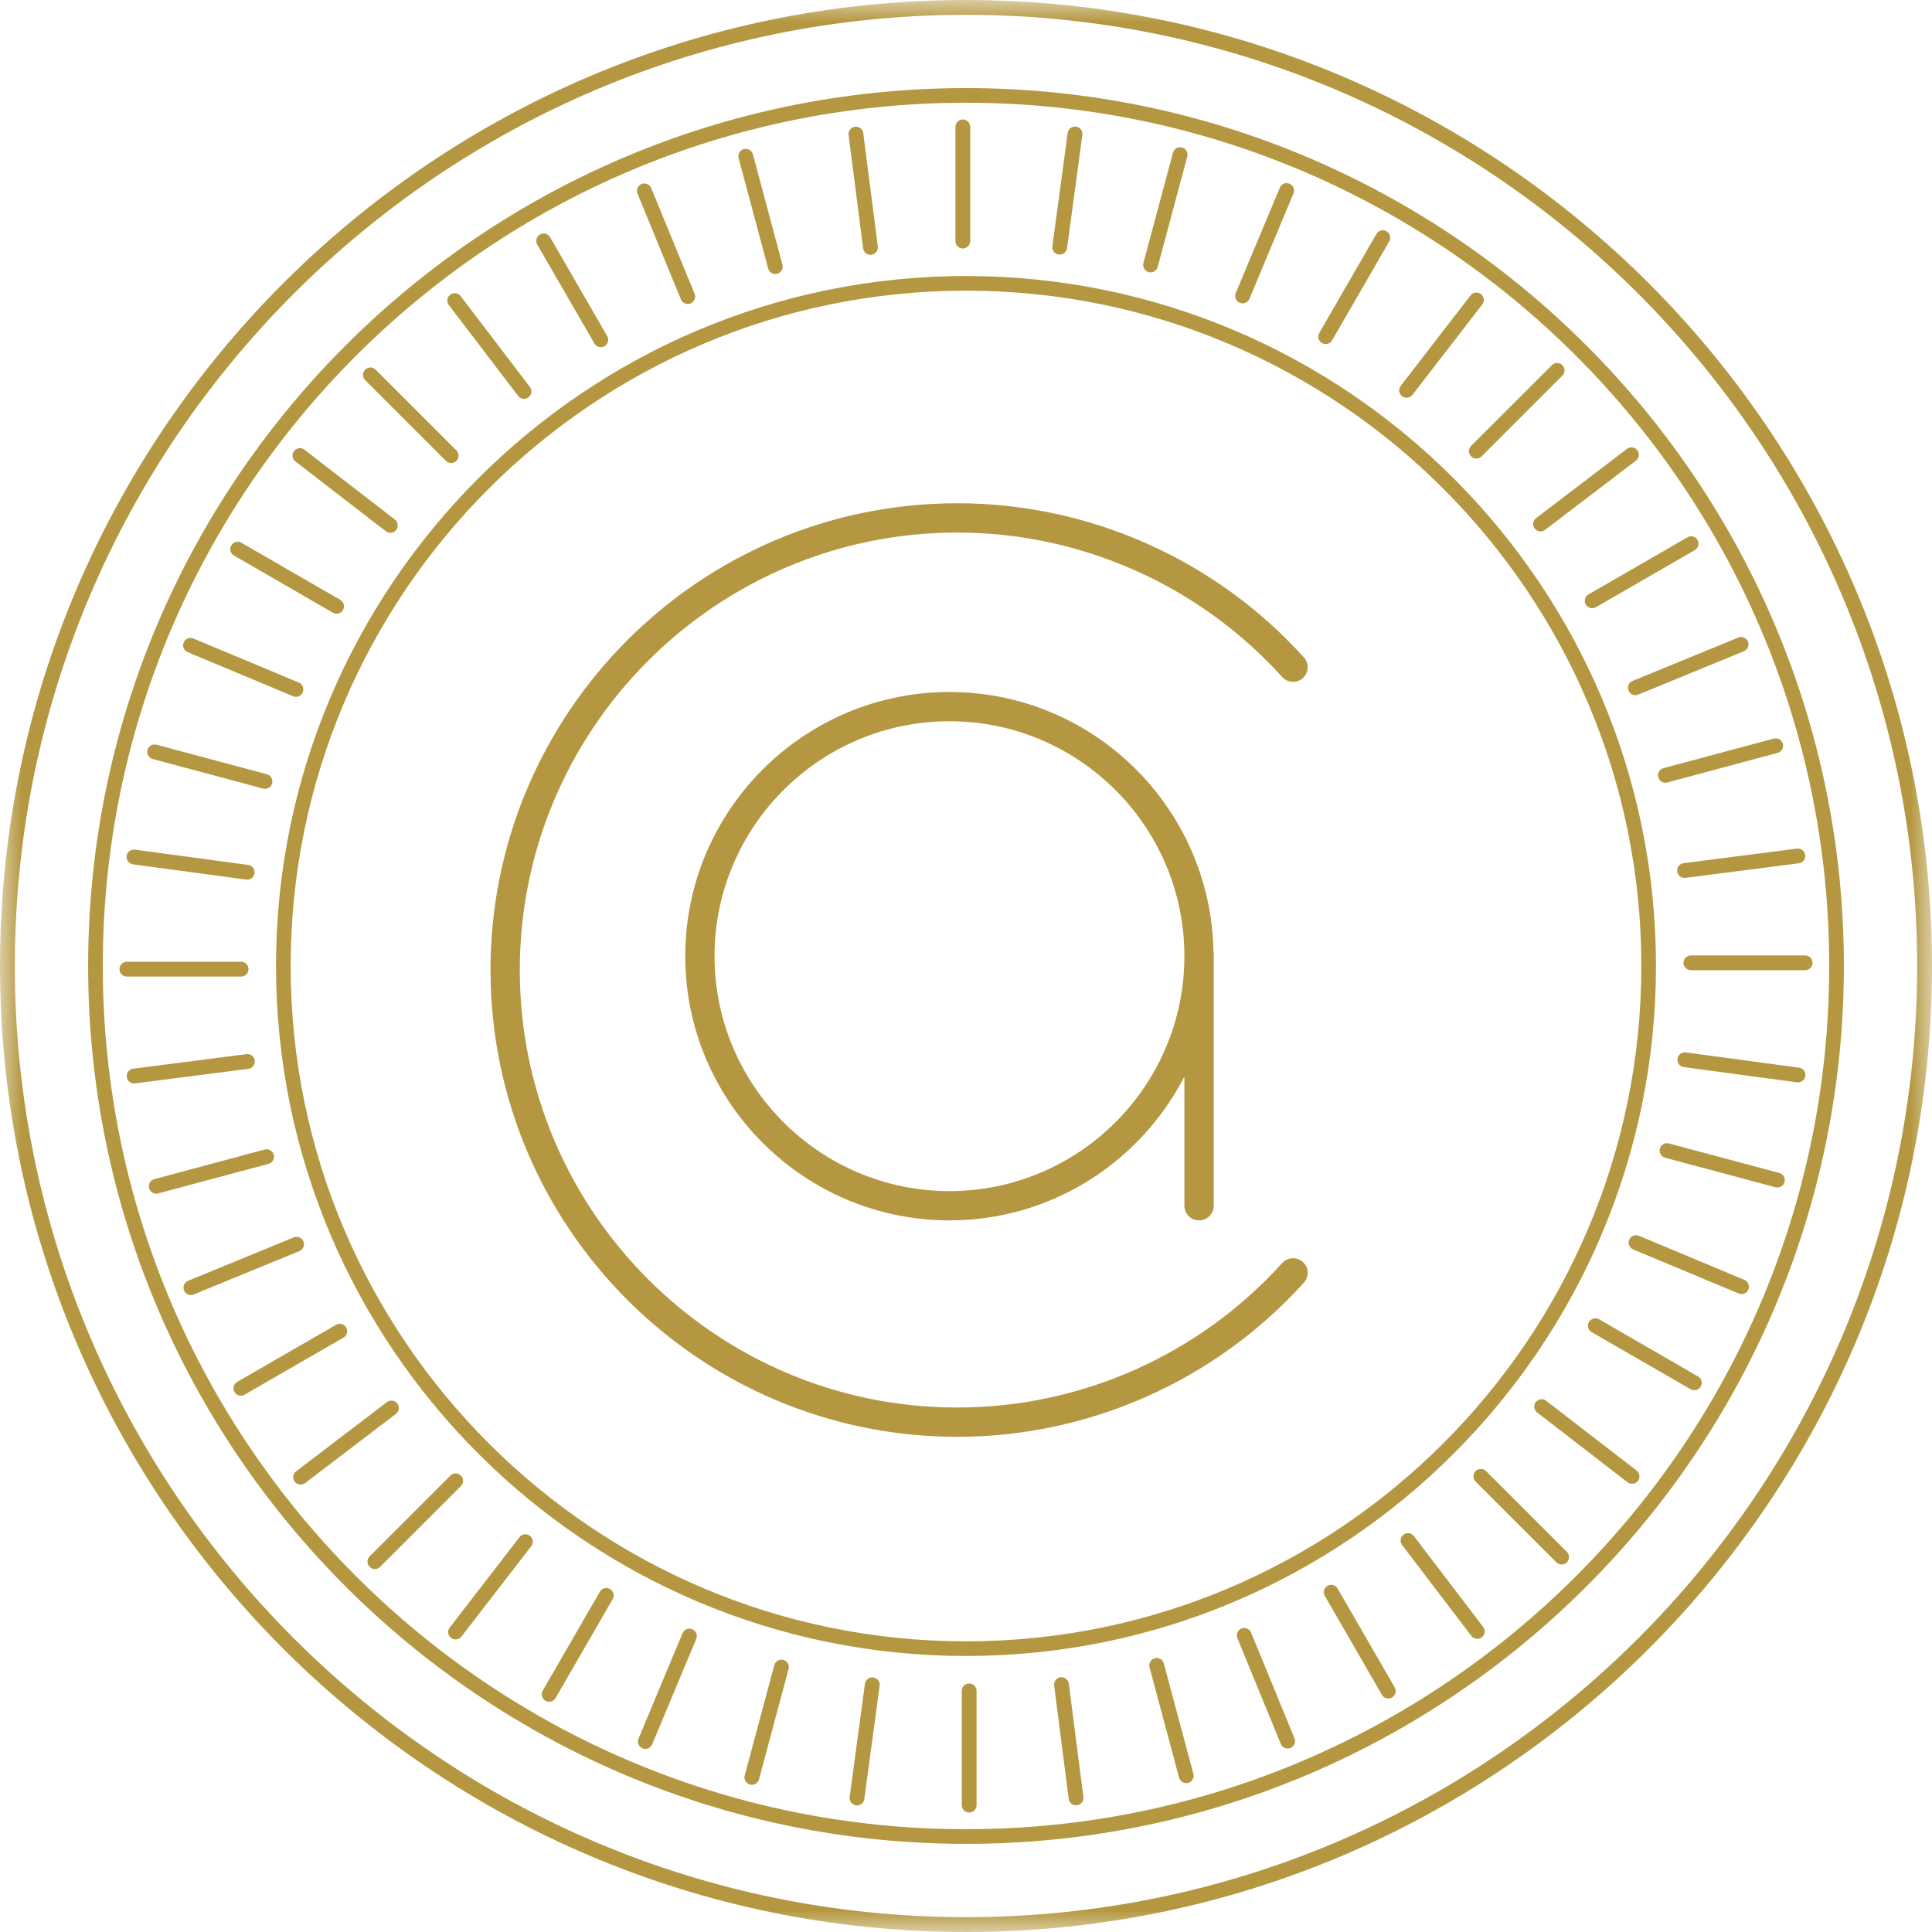
<svg width="45px" height="45px" viewBox="0 0 45 45" version="1.1" xmlns="http://www.w3.org/2000/svg" xmlns:xlink="http://www.w3.org/1999/xlink">
    <!-- Generator: Sketch 48.2 (47327) - http://www.bohemiancoding.com/sketch -->
    <desc>Created with Sketch.</desc>
    <defs>
        <polygon id="path-1" points="0 22.5 0 0 45 0 45 22.5 45 45 0 45"></polygon>
    </defs>
    <g id="Page-1" stroke="none" stroke-width="1" fill="none" fill-rule="evenodd">
        <g id="Main-Copy-5" transform="translate(-167, -86)">
            <g id="Group-4" transform="translate(15, 86)">
                <g id="Page-1" transform="translate(152, 0)">
                    <path d="M29.864,15.769 C29.991,15.909 30.206,15.919 30.346,15.793 C30.486,15.667 30.497,15.452 30.37,15.312 C28.311,13.031 25.369,11.722 22.297,11.722 C16.302,11.722 11.425,16.599 11.425,22.594 C11.425,28.589 16.302,33.466 22.297,33.466 C25.369,33.466 28.311,32.157 30.37,29.875 C30.497,29.736 30.486,29.52 30.346,29.394 C30.206,29.268 29.991,29.279 29.864,29.419 C27.934,31.558 25.177,32.784 22.297,32.784 C16.678,32.784 12.107,28.213 12.107,22.594 C12.107,16.975 16.678,12.404 22.297,12.404 C25.177,12.404 27.934,13.63 29.864,15.769" id="Fill-1" fill="#B49740"></path>
                    <path d="M22.116,27.743 C19.098,27.743 16.643,25.288 16.643,22.271 C16.643,19.254 19.098,16.799 22.116,16.799 C25.133,16.799 27.587,19.254 27.587,22.271 C27.587,25.288 25.133,27.743 22.116,27.743 M27.928,28.425 C28.116,28.425 28.27,28.272 28.27,28.084 L28.27,22.19 C28.27,22.18 28.265,22.172 28.264,22.162 C28.204,18.82 25.471,16.118 22.116,16.118 C18.721,16.118 15.961,18.878 15.961,22.271 C15.961,25.664 18.721,28.425 22.116,28.425 C24.498,28.425 26.566,27.06 27.587,25.074 L27.587,28.084 C27.587,28.272 27.739,28.425 27.928,28.425" id="Fill-3" fill="#B49740"></path>
                    <g id="Group-7">
                        <mask id="mask-2" fill="white">
                            <use xlink:href="#path-1"></use>
                        </mask>
                        <g id="Clip-6"></g>
                        <path d="M22.5,44.655 C10.284,44.655 0.345,34.717 0.345,22.5 C0.345,10.284 10.284,0.345 22.5,0.345 C34.716,0.345 44.655,10.284 44.655,22.5 C44.655,34.717 34.716,44.655 22.5,44.655 M22.5,-0 C10.094,-0 0,10.093 0,22.5 C0,34.907 10.094,45 22.5,45 C34.906,45 45,34.907 45,22.5 C45,10.093 34.906,-0 22.5,-0" id="Fill-5" fill="#B49740" mask="url(#mask-2)"></path>
                    </g>
                    <path d="M22.5,38.23 C13.827,38.23 6.77,31.173 6.77,22.5 C6.77,13.827 13.827,6.77 22.5,6.77 C31.173,6.77 38.23,13.827 38.23,22.5 C38.23,31.173 31.173,38.23 22.5,38.23 M22.5,6.429 C13.639,6.429 6.429,13.639 6.429,22.5 C6.429,31.361 13.639,38.571 22.5,38.571 C31.361,38.571 38.571,31.361 38.571,22.5 C38.571,13.639 31.361,6.429 22.5,6.429" id="Fill-8" fill="#B49740"></path>
                    <path d="M22.5,42.606 C11.413,42.606 2.394,33.586 2.394,22.5 C2.394,11.413 11.413,2.393 22.5,2.393 C33.587,2.393 42.606,11.413 42.606,22.5 C42.606,33.586 33.587,42.606 22.5,42.606 M22.5,2.052 C11.225,2.052 2.053,11.225 2.053,22.5 C2.053,33.774 11.225,42.947 22.5,42.947 C33.775,42.947 42.947,33.774 42.947,22.5 C42.947,11.225 33.775,2.052 22.5,2.052" id="Fill-10" fill="#B49740"></path>
                    <path d="M20.275,5.935 C20.282,5.935 20.29,5.935 20.297,5.934 C20.391,5.921 20.458,5.835 20.446,5.741 L20.107,3.101 C20.095,3.007 20.008,2.94 19.914,2.952 C19.82,2.964 19.753,3.051 19.765,3.145 L20.104,5.785 C20.116,5.872 20.19,5.935 20.275,5.935" id="Fill-12" fill="#B49740"></path>
                    <path d="M15.86,6.974 C15.888,7.04 15.952,7.081 16.02,7.081 C16.041,7.081 16.064,7.077 16.085,7.068 C16.173,7.032 16.215,6.931 16.179,6.843 L15.168,4.381 C15.132,4.293 15.032,4.251 14.943,4.287 C14.855,4.324 14.813,4.424 14.85,4.512 L15.86,6.974 Z" id="Fill-14" fill="#B49740"></path>
                    <path d="M12.068,9.222 C12.102,9.266 12.153,9.29 12.205,9.29 C12.242,9.29 12.278,9.278 12.309,9.255 C12.385,9.197 12.4,9.089 12.342,9.013 L10.729,6.897 C10.671,6.821 10.563,6.806 10.487,6.864 C10.412,6.922 10.397,7.03 10.455,7.106 L12.068,9.222 Z" id="Fill-16" fill="#B49740"></path>
                    <path d="M8.987,12.374 C9.018,12.398 9.055,12.41 9.092,12.41 C9.144,12.41 9.195,12.387 9.229,12.343 C9.287,12.268 9.273,12.16 9.198,12.101 L7.091,10.475 C7.017,10.416 6.908,10.43 6.85,10.506 C6.792,10.581 6.806,10.689 6.881,10.748 L8.987,12.374 Z" id="Fill-18" fill="#B49740"></path>
                    <path d="M4.371,15.19 L6.826,16.216 C6.848,16.225 6.871,16.23 6.893,16.23 C6.96,16.23 7.024,16.19 7.052,16.124 C7.089,16.036 7.047,15.935 6.959,15.898 L4.504,14.872 C4.416,14.836 4.315,14.877 4.278,14.965 C4.242,15.052 4.283,15.153 4.371,15.19" id="Fill-20" fill="#B49740"></path>
                    <path d="M3.097,20.132 L5.734,20.487 C5.742,20.488 5.75,20.489 5.757,20.489 C5.842,20.489 5.916,20.426 5.928,20.34 C5.941,20.246 5.875,20.159 5.78,20.146 L3.143,19.79 C3.048,19.778 2.962,19.844 2.949,19.938 C2.936,20.032 3.003,20.119 3.097,20.132" id="Fill-22" fill="#B49740"></path>
                    <path d="M5.934,24.702 C5.922,24.608 5.836,24.542 5.741,24.553 L3.102,24.892 C3.007,24.905 2.941,24.991 2.953,25.085 C2.964,25.172 3.038,25.236 3.123,25.236 C3.131,25.236 3.138,25.235 3.146,25.234 L5.785,24.895 C5.879,24.883 5.946,24.797 5.934,24.702" id="Fill-24" fill="#B49740"></path>
                    <path d="M7.068,28.915 C7.032,28.827 6.932,28.785 6.843,28.821 L4.381,29.832 C4.293,29.868 4.251,29.968 4.287,30.057 C4.315,30.123 4.379,30.164 4.447,30.164 C4.469,30.164 4.491,30.159 4.512,30.15 L6.974,29.14 C7.062,29.104 7.104,29.003 7.068,28.915" id="Fill-26" fill="#B49740"></path>
                    <path d="M9.254,32.69 C9.196,32.615 9.088,32.6 9.013,32.658 L6.896,34.271 C6.821,34.328 6.806,34.437 6.864,34.512 C6.898,34.557 6.949,34.58 7.001,34.58 C7.037,34.58 7.074,34.569 7.105,34.545 L9.222,32.932 C9.297,32.874 9.312,32.766 9.254,32.69" id="Fill-28" fill="#B49740"></path>
                    <path d="M12.101,35.803 L10.475,37.909 C10.416,37.984 10.43,38.093 10.506,38.151 C10.537,38.175 10.574,38.186 10.611,38.186 C10.662,38.186 10.713,38.164 10.747,38.12 L12.374,36.013 C12.432,35.938 12.418,35.83 12.343,35.772 C12.268,35.713 12.159,35.727 12.101,35.803" id="Fill-30" fill="#B49740"></path>
                    <path d="M16.124,37.948 C16.036,37.911 15.935,37.953 15.898,38.041 L14.872,40.496 C14.835,40.583 14.877,40.684 14.965,40.721 C14.987,40.73 15.009,40.735 15.031,40.735 C15.099,40.735 15.163,40.695 15.19,40.629 L16.217,38.174 C16.253,38.086 16.212,37.985 16.124,37.948" id="Fill-32" fill="#B49740"></path>
                    <path d="M20.34,39.072 C20.245,39.059 20.159,39.125 20.146,39.219 L19.79,41.857 C19.778,41.951 19.844,42.038 19.938,42.051 C19.946,42.051 19.954,42.052 19.962,42.052 C20.047,42.052 20.121,41.989 20.132,41.903 L20.488,39.265 C20.501,39.171 20.434,39.084 20.34,39.072" id="Fill-34" fill="#B49740"></path>
                    <path d="M24.702,39.066 C24.608,39.078 24.541,39.165 24.553,39.259 L24.892,41.899 C24.903,41.985 24.977,42.049 25.063,42.049 C25.07,42.049 25.077,42.048 25.085,42.047 C25.179,42.035 25.246,41.949 25.234,41.855 L24.895,39.215 C24.883,39.121 24.796,39.054 24.702,39.066" id="Fill-36" fill="#B49740"></path>
                    <path d="M29.14,38.026 C29.104,37.938 29.003,37.896 28.915,37.932 C28.827,37.968 28.785,38.069 28.821,38.157 L29.832,40.619 C29.859,40.685 29.923,40.726 29.991,40.726 C30.013,40.726 30.035,40.721 30.057,40.713 C30.145,40.676 30.187,40.576 30.15,40.488 L29.14,38.026 Z" id="Fill-38" fill="#B49740"></path>
                    <path d="M32.932,35.778 C32.874,35.703 32.766,35.688 32.691,35.745 C32.615,35.803 32.6,35.911 32.658,35.987 L34.271,38.103 C34.305,38.148 34.357,38.171 34.408,38.171 C34.445,38.171 34.481,38.16 34.513,38.136 C34.588,38.078 34.603,37.97 34.545,37.894 L32.932,35.778 Z" id="Fill-40" fill="#B49740"></path>
                    <path d="M36.013,32.626 C35.938,32.568 35.829,32.582 35.771,32.657 C35.713,32.732 35.727,32.84 35.802,32.899 L37.909,34.525 C37.94,34.549 37.977,34.561 38.013,34.561 C38.065,34.561 38.116,34.538 38.15,34.494 C38.208,34.419 38.194,34.311 38.119,34.252 L36.013,32.626 Z" id="Fill-42" fill="#B49740"></path>
                    <path d="M40.629,29.81 L38.174,28.784 C38.086,28.747 37.985,28.789 37.948,28.876 C37.911,28.964 37.953,29.065 38.041,29.102 L40.496,30.128 C40.518,30.137 40.54,30.142 40.563,30.142 C40.63,30.142 40.694,30.102 40.722,30.035 C40.758,29.948 40.717,29.847 40.629,29.81" id="Fill-44" fill="#B49740"></path>
                    <path d="M41.903,24.868 L39.266,24.513 C39.171,24.499 39.085,24.566 39.072,24.66 C39.059,24.754 39.125,24.841 39.22,24.854 L41.857,25.21 C41.865,25.211 41.872,25.211 41.88,25.211 C41.965,25.211 42.039,25.149 42.051,25.062 C42.064,24.968 41.997,24.881 41.903,24.868" id="Fill-46" fill="#B49740"></path>
                    <path d="M39.066,20.298 C39.077,20.385 39.151,20.448 39.237,20.448 C39.244,20.448 39.252,20.447 39.259,20.447 L41.898,20.108 C41.993,20.095 42.059,20.009 42.047,19.915 C42.035,19.82 41.949,19.755 41.854,19.766 L39.215,20.105 C39.121,20.117 39.054,20.203 39.066,20.298" id="Fill-48" fill="#B49740"></path>
                    <path d="M37.932,16.085 C37.96,16.151 38.024,16.192 38.092,16.192 C38.113,16.192 38.136,16.188 38.157,16.179 L40.619,15.168 C40.707,15.132 40.749,15.032 40.713,14.943 C40.677,14.856 40.576,14.813 40.488,14.85 L38.026,15.86 C37.938,15.896 37.896,15.997 37.932,16.085" id="Fill-50" fill="#B49740"></path>
                    <path d="M35.746,12.31 C35.78,12.354 35.831,12.378 35.883,12.378 C35.919,12.378 35.956,12.366 35.987,12.342 L38.104,10.729 C38.179,10.672 38.194,10.563 38.136,10.488 C38.079,10.412 37.971,10.397 37.895,10.455 L35.778,12.068 C35.703,12.126 35.688,12.234 35.746,12.31" id="Fill-52" fill="#B49740"></path>
                    <path d="M32.762,9.264 C32.814,9.264 32.865,9.241 32.898,9.197 L34.525,7.091 C34.583,7.016 34.569,6.908 34.494,6.849 C34.419,6.791 34.31,6.805 34.252,6.88 L32.626,8.987 C32.567,9.062 32.582,9.17 32.657,9.228 C32.688,9.253 32.725,9.264 32.762,9.264" id="Fill-54" fill="#B49740"></path>
                    <path d="M28.876,7.052 C28.898,7.061 28.92,7.066 28.942,7.066 C29.01,7.066 29.074,7.026 29.102,6.959 L30.128,4.504 C30.165,4.417 30.123,4.316 30.035,4.279 C29.947,4.242 29.846,4.284 29.81,4.371 L28.783,6.826 C28.747,6.914 28.788,7.015 28.876,7.052" id="Fill-56" fill="#B49740"></path>
                    <path d="M24.66,5.928 C24.668,5.929 24.676,5.93 24.683,5.93 C24.768,5.93 24.842,5.867 24.854,5.781 L25.21,3.143 C25.222,3.049 25.156,2.962 25.062,2.949 C24.967,2.936 24.881,3.003 24.868,3.097 L24.512,5.735 C24.499,5.829 24.566,5.916 24.66,5.928" id="Fill-58" fill="#B49740"></path>
                    <path d="M22.426,5.788 C22.521,5.788 22.599,5.711 22.599,5.616 L22.599,2.955 C22.599,2.859 22.521,2.782 22.426,2.782 C22.331,2.782 22.254,2.859 22.254,2.955 L22.254,5.616 C22.254,5.711 22.331,5.788 22.426,5.788" id="Fill-60" fill="#B49740"></path>
                    <path d="M17.892,6.255 C17.913,6.332 17.982,6.382 18.059,6.382 C18.073,6.382 18.088,6.38 18.103,6.377 C18.195,6.352 18.25,6.257 18.225,6.166 L17.537,3.595 C17.512,3.503 17.418,3.448 17.325,3.473 C17.233,3.498 17.179,3.592 17.204,3.684 L17.892,6.255 Z" id="Fill-62" fill="#B49740"></path>
                    <path d="M13.845,8.001 C13.877,8.056 13.934,8.086 13.993,8.086 C14.023,8.086 14.053,8.079 14.079,8.063 C14.162,8.017 14.191,7.91 14.143,7.829 L12.812,5.524 C12.764,5.441 12.659,5.413 12.578,5.46 C12.495,5.508 12.466,5.614 12.514,5.697 L13.845,8.001 Z" id="Fill-64" fill="#B49740"></path>
                    <path d="M10.387,10.735 C10.421,10.769 10.465,10.786 10.509,10.786 C10.553,10.786 10.597,10.769 10.631,10.735 C10.698,10.668 10.698,10.559 10.631,10.491 L8.749,8.61 C8.682,8.543 8.573,8.543 8.505,8.61 C8.438,8.677 8.438,8.786 8.505,8.854 L10.387,10.735 Z" id="Fill-66" fill="#B49740"></path>
                    <path d="M5.45,12.94 L7.754,14.271 C7.782,14.286 7.811,14.294 7.84,14.294 C7.9,14.294 7.958,14.263 7.99,14.208 C8.037,14.125 8.009,14.02 7.927,13.972 L5.622,12.642 C5.54,12.594 5.434,12.623 5.387,12.705 C5.339,12.787 5.367,12.893 5.45,12.94" id="Fill-68" fill="#B49740"></path>
                    <path d="M3.557,17.679 L6.127,18.367 C6.142,18.371 6.157,18.374 6.172,18.374 C6.248,18.374 6.317,18.323 6.338,18.246 C6.363,18.154 6.308,18.059 6.216,18.034 L3.646,17.346 C3.554,17.321 3.46,17.376 3.435,17.468 C3.411,17.56 3.465,17.654 3.557,17.679" id="Fill-70" fill="#B49740"></path>
                    <path d="M5.616,22.746 C5.711,22.746 5.788,22.669 5.788,22.574 C5.788,22.478 5.711,22.402 5.616,22.402 L2.955,22.402 C2.86,22.402 2.783,22.478 2.783,22.574 C2.783,22.669 2.86,22.746 2.955,22.746 L5.616,22.746 Z" id="Fill-72" fill="#B49740"></path>
                    <path d="M6.377,26.897 C6.351,26.805 6.258,26.751 6.165,26.775 L3.595,27.464 C3.503,27.488 3.449,27.583 3.474,27.675 C3.494,27.752 3.563,27.803 3.639,27.803 C3.655,27.803 3.67,27.801 3.684,27.797 L6.255,27.108 C6.346,27.083 6.402,26.989 6.377,26.897" id="Fill-74" fill="#B49740"></path>
                    <path d="M8.064,30.92 C8.016,30.837 7.911,30.809 7.828,30.857 L5.524,32.187 C5.442,32.235 5.413,32.34 5.461,32.422 C5.493,32.478 5.551,32.509 5.61,32.509 C5.64,32.509 5.669,32.502 5.696,32.485 L8.001,31.155 C8.083,31.107 8.112,31.002 8.064,30.92" id="Fill-76" fill="#B49740"></path>
                    <path d="M10.735,34.37 C10.668,34.302 10.558,34.302 10.491,34.37 L8.61,36.251 C8.542,36.319 8.542,36.428 8.61,36.495 C8.643,36.529 8.687,36.546 8.732,36.546 C8.776,36.546 8.819,36.529 8.853,36.495 L10.735,34.614 C10.802,34.546 10.802,34.437 10.735,34.37" id="Fill-78" fill="#B49740"></path>
                    <path d="M14.208,37.01 C14.125,36.962 14.02,36.99 13.973,37.073 L12.642,39.377 C12.594,39.46 12.623,39.565 12.705,39.613 C12.732,39.629 12.762,39.636 12.791,39.636 C12.851,39.636 12.909,39.605 12.941,39.55 L14.271,37.245 C14.319,37.163 14.291,37.057 14.208,37.01" id="Fill-80" fill="#B49740"></path>
                    <path d="M18.246,38.662 C18.154,38.638 18.06,38.692 18.035,38.784 L17.346,41.354 C17.321,41.446 17.376,41.54 17.468,41.565 C17.483,41.569 17.498,41.571 17.513,41.571 C17.589,41.571 17.658,41.52 17.679,41.443 L18.368,38.873 C18.392,38.781 18.338,38.686 18.246,38.662" id="Fill-82" fill="#B49740"></path>
                    <path d="M22.574,39.212 C22.479,39.212 22.401,39.289 22.401,39.384 L22.401,42.045 C22.401,42.141 22.479,42.218 22.574,42.218 C22.669,42.218 22.746,42.141 22.746,42.045 L22.746,39.384 C22.746,39.289 22.669,39.212 22.574,39.212" id="Fill-84" fill="#B49740"></path>
                    <path d="M27.108,38.745 C27.083,38.653 26.989,38.599 26.897,38.623 C26.805,38.648 26.75,38.743 26.775,38.834 L27.463,41.405 C27.484,41.482 27.554,41.533 27.63,41.533 C27.645,41.533 27.66,41.531 27.675,41.527 C27.767,41.502 27.821,41.408 27.796,41.316 L27.108,38.745 Z" id="Fill-86" fill="#B49740"></path>
                    <path d="M31.155,36.999 C31.108,36.916 31.003,36.889 30.921,36.937 C30.837,36.983 30.809,37.09 30.858,37.172 L32.188,39.477 C32.219,39.532 32.278,39.562 32.337,39.562 C32.367,39.562 32.395,39.554 32.422,39.539 C32.505,39.492 32.533,39.386 32.486,39.303 L31.155,36.999 Z" id="Fill-88" fill="#B49740"></path>
                    <path d="M34.613,34.265 C34.546,34.197 34.436,34.197 34.369,34.265 C34.302,34.332 34.302,34.441 34.369,34.509 L36.251,36.39 C36.285,36.424 36.329,36.44 36.373,36.44 C36.417,36.44 36.461,36.424 36.495,36.39 C36.562,36.323 36.562,36.214 36.495,36.146 L34.613,34.265 Z" id="Fill-90" fill="#B49740"></path>
                    <path d="M39.55,32.06 L37.246,30.729 C37.164,30.682 37.058,30.71 37.01,30.792 C36.963,30.875 36.991,30.98 37.073,31.028 L39.378,32.358 C39.405,32.374 39.435,32.381 39.464,32.381 C39.523,32.381 39.581,32.351 39.613,32.295 C39.661,32.213 39.633,32.107 39.55,32.06" id="Fill-92" fill="#B49740"></path>
                    <path d="M41.443,27.321 L38.873,26.633 C38.78,26.608 38.686,26.662 38.662,26.754 C38.637,26.846 38.692,26.941 38.784,26.966 L41.354,27.654 C41.369,27.658 41.384,27.66 41.399,27.66 C41.475,27.66 41.544,27.609 41.565,27.532 C41.589,27.44 41.535,27.346 41.443,27.321" id="Fill-94" fill="#B49740"></path>
                    <path d="M42.045,22.254 L39.384,22.254 C39.289,22.254 39.212,22.331 39.212,22.426 C39.212,22.522 39.289,22.598 39.384,22.598 L42.045,22.598 C42.14,22.598 42.217,22.522 42.217,22.426 C42.217,22.331 42.14,22.254 42.045,22.254" id="Fill-96" fill="#B49740"></path>
                    <path d="M38.623,18.103 C38.645,18.18 38.714,18.231 38.791,18.231 C38.804,18.231 38.819,18.229 38.834,18.225 L41.404,17.536 C41.496,17.512 41.551,17.417 41.526,17.325 C41.502,17.233 41.407,17.178 41.316,17.203 L38.745,17.892 C38.654,17.917 38.599,18.011 38.623,18.103" id="Fill-98" fill="#B49740"></path>
                    <path d="M36.936,14.08 C36.968,14.136 37.026,14.166 37.085,14.166 C37.115,14.166 37.144,14.159 37.172,14.143 L39.476,12.813 C39.558,12.765 39.587,12.66 39.539,12.578 C39.491,12.495 39.386,12.466 39.304,12.515 L36.999,13.845 C36.917,13.893 36.888,13.998 36.936,14.08" id="Fill-100" fill="#B49740"></path>
                    <path d="M34.265,10.63 C34.299,10.664 34.343,10.681 34.387,10.681 C34.431,10.681 34.475,10.664 34.509,10.63 L36.39,8.749 C36.458,8.681 36.458,8.572 36.39,8.505 C36.323,8.437 36.214,8.437 36.147,8.505 L34.265,10.386 C34.198,10.454 34.198,10.563 34.265,10.63" id="Fill-102" fill="#B49740"></path>
                    <path d="M30.792,7.99 C30.819,8.006 30.849,8.013 30.878,8.013 C30.938,8.013 30.995,7.982 31.027,7.927 L32.358,5.623 C32.406,5.54 32.377,5.435 32.295,5.387 C32.213,5.34 32.107,5.368 32.059,5.45 L30.729,7.755 C30.681,7.837 30.709,7.943 30.792,7.99" id="Fill-104" fill="#B49740"></path>
                    <path d="M26.754,6.338 C26.769,6.342 26.784,6.344 26.799,6.344 C26.875,6.344 26.944,6.294 26.965,6.216 L27.654,3.646 C27.679,3.554 27.624,3.46 27.532,3.435 C27.44,3.41 27.346,3.465 27.321,3.557 L26.632,6.127 C26.608,6.219 26.662,6.314 26.754,6.338" id="Fill-106" fill="#B49740"></path>
                </g>
            </g>
        </g>
    </g>
</svg>
